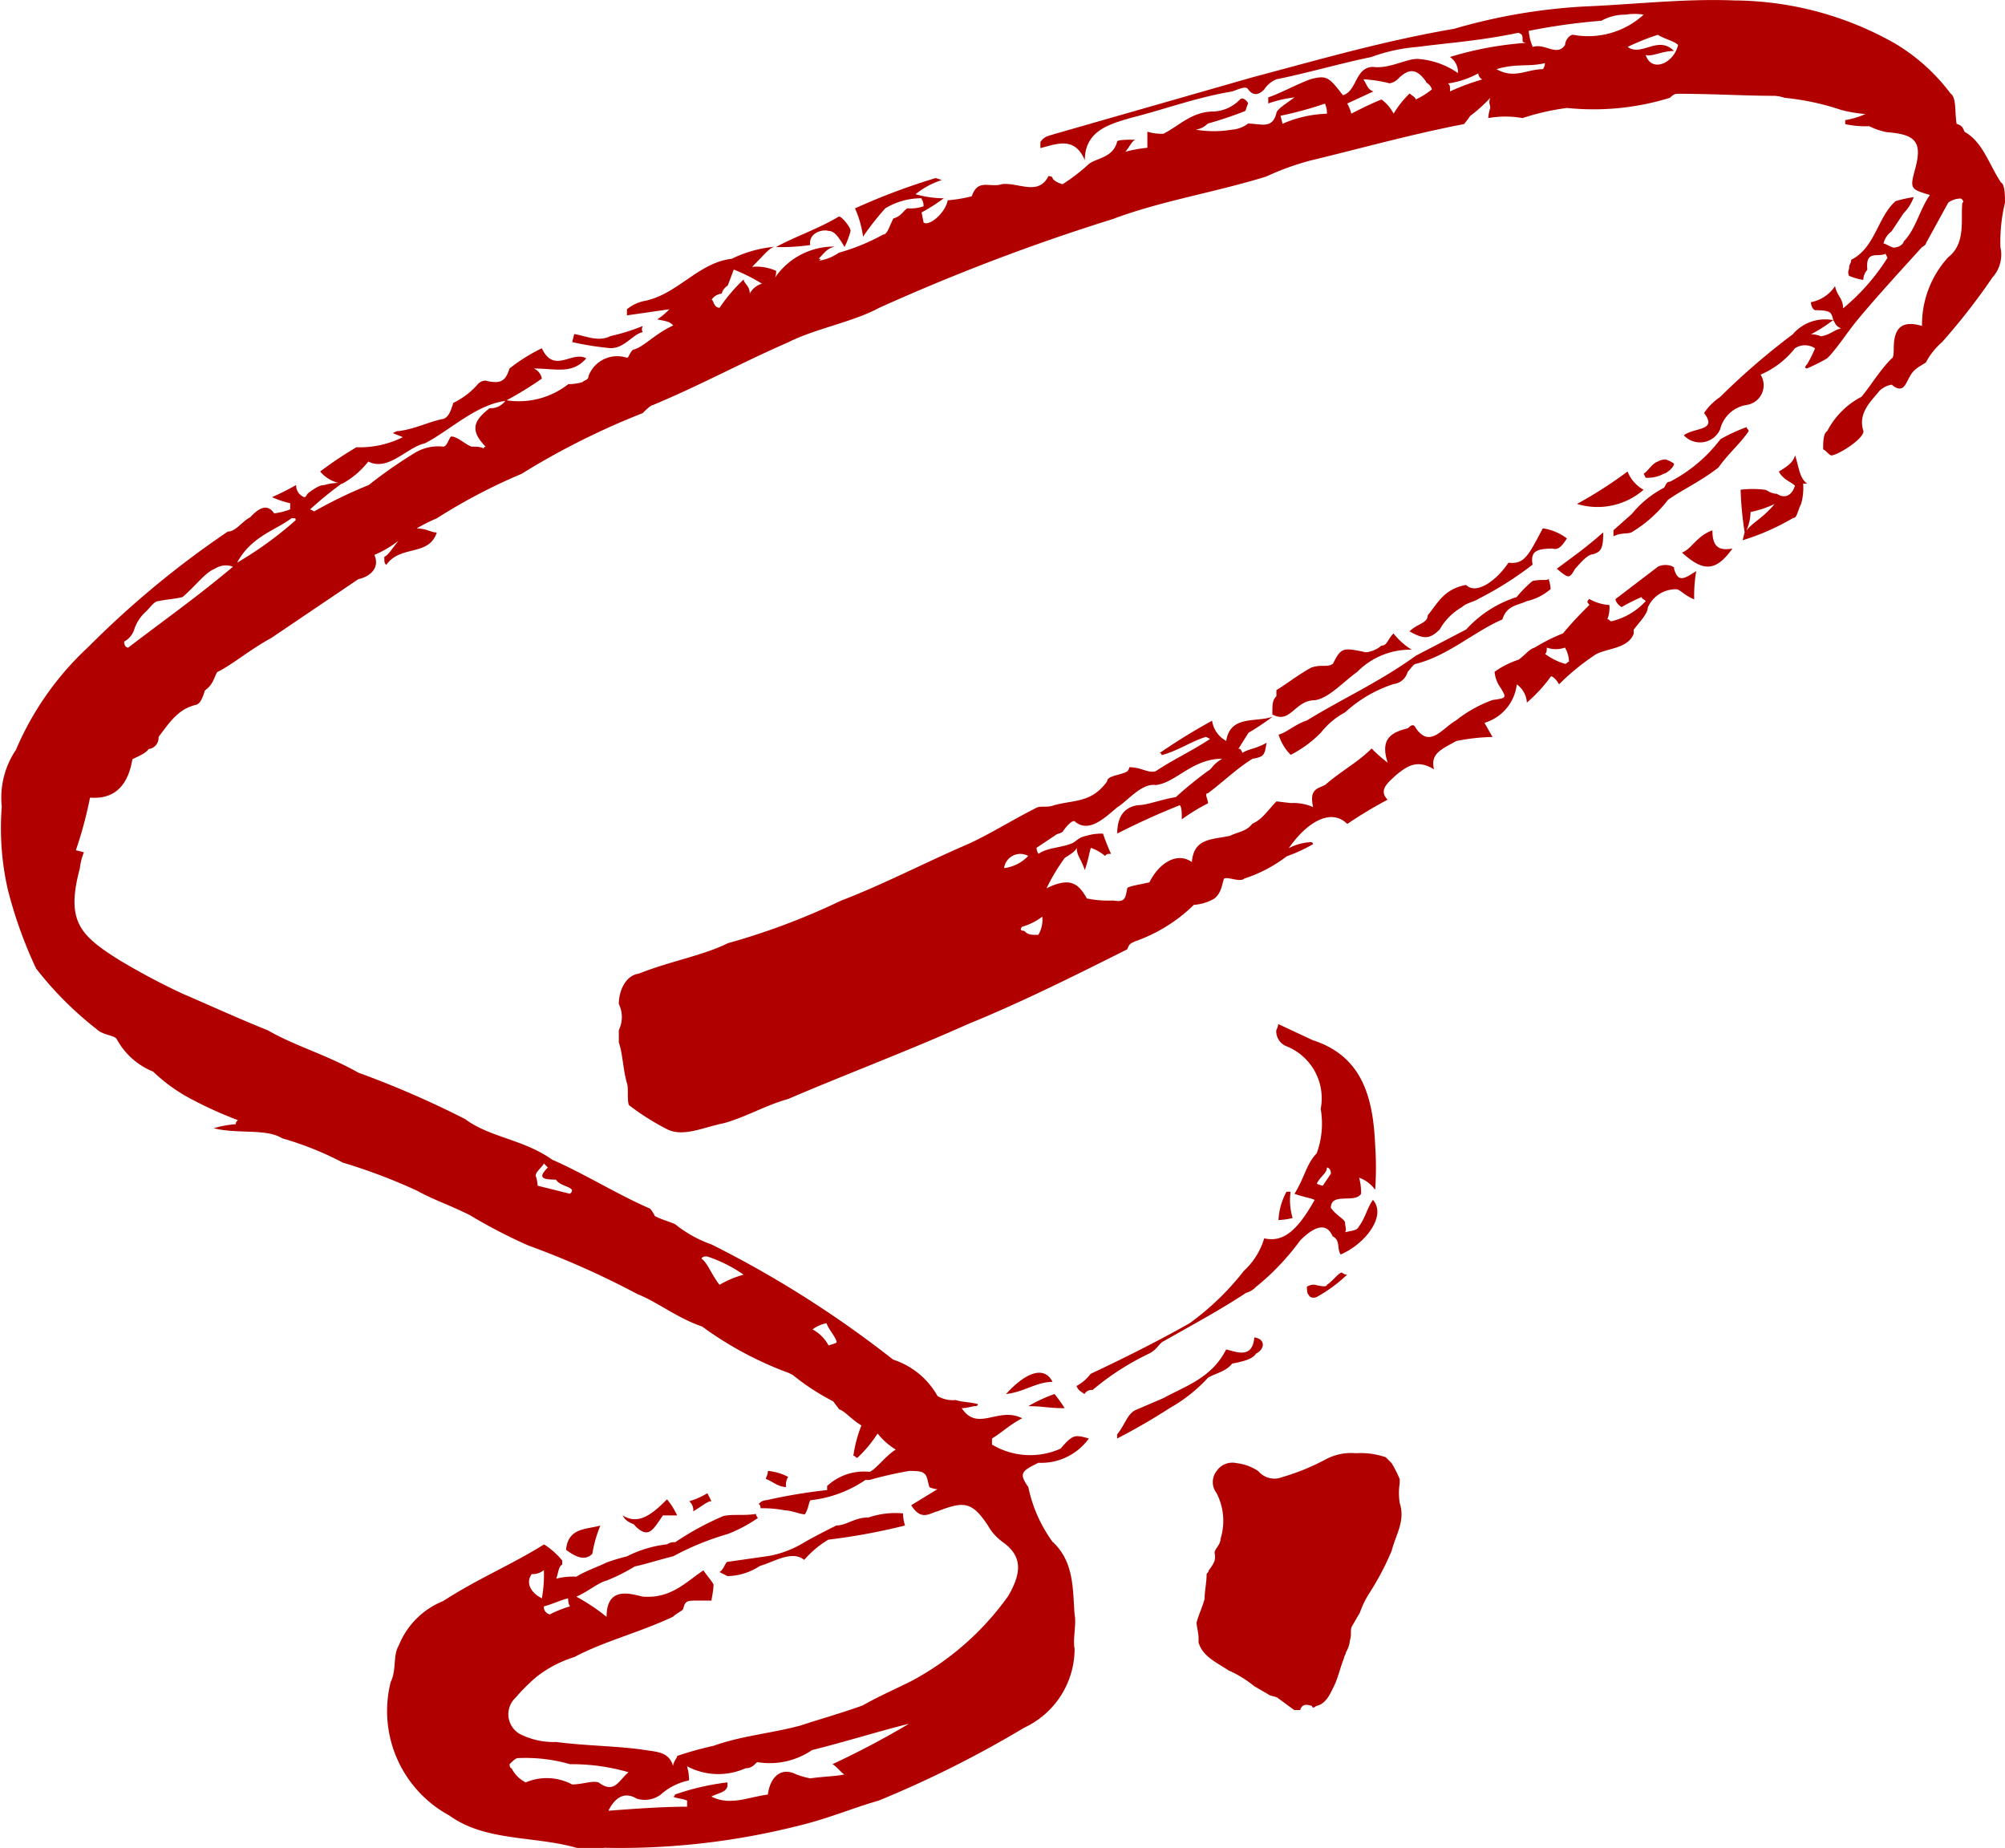 <svg id="nav-logo" xmlns="http://www.w3.org/2000/svg" width="74.871" height="69" viewBox="0 0 74.871 69">
  <g id="logo-s">
    <path id="Path_1" data-name="Path 1" d="M81.218-242.355c0-.227,0-.68-.151-.755-.452-.68-.678-1.51-1.356-1.888-.075-.151-.075-.227-.3-.3-.075-.453,0-.982-.226-1.133a7.179,7.179,0,0,0-2.11-1.888,12.294,12.294,0,0,0-5.953-1.586c-1.884-.076-3.768.151-5.652.227a21.521,21.521,0,0,0-4.823.831c-2.638.453-4.974,1.133-7.536,1.813l-7.385,2.115c-.226.076-.377.076-.528.3v.227c.6-.151,1.281-.453,1.658.453,0-1.133.98-1.359,1.733-1.586,1.206-.3,2.411-.755,3.768-.982.226-.076.528-.227.6-.076.226.3.452.151.6,0a1,1,0,0,1,.452-.378c1.13-.227,2.411-.6,3.542-.831a6.439,6.439,0,0,1,1.733-.378c1.13-.151,2.336-.227,3.768-.529.151.076.151.076.151.3,0,0,0,.076.151.076a12.728,12.728,0,0,0-2.864.529.675.675,0,0,1,.3.6,3,3,0,0,0-1.507-.529c-.452,0-1.055.378-1.658.3-.678,0-.6.906-1.13,1.057-.528-.68-.6-.755-1.206-.6-.6.227-1.13.529-1.583.68v.227a4.591,4.591,0,0,1,.98-.227c-.3.227-.678.453-.678.6-.151.6-.6.378-1.055.378a1.122,1.122,0,0,1-.6.227,4.061,4.061,0,0,1-1.356,0,.789.789,0,0,0,.452-.227,14.214,14.214,0,0,0,1.356-.453c.075,0,.075-.151.151-.3-.075-.151-.226-.227-.3-.151a1.458,1.458,0,0,1-.98.453c-.829,0-1.281.529-1.884.831a1.869,1.869,0,0,1-.6-.076v.6a4.91,4.91,0,0,0-.829.151c.151-.151.226-.378.377-.453-.3,0-.678,0-.678.076-.151.6-.754.6-1.055.831a6.887,6.887,0,0,1-.98.755s-.3-.076-.377-.227c0-.076-.151-.076-.151-.076-.377.755-1.13.227-1.733.3-.452.151-.9-.227-1.13.453a5.318,5.318,0,0,1-.9.151c-.075.453-.678.982-.9.831l-.075-.378a6.79,6.79,0,0,0,.829-.529,3.921,3.921,0,0,1-1.055-.151,3.006,3.006,0,0,1,.98-.529l-.226-.076a24.472,24.472,0,0,0-3.014,1.133,3.849,3.849,0,0,1,.3,1.057,10.147,10.147,0,0,1,.829-1.057,2.6,2.6,0,0,1,1.356-.378c0,.076.075.076.075.3a1.466,1.466,0,0,1-.6.076c-.151.076-.226.3-.528.378-.151.3-.226.6-.377.6a7.68,7.68,0,0,1-1.658.68,1.747,1.747,0,0,1-.754.3c.151-.076,0-.076,0-.076.226-.227.3-.378.6-.453a2.656,2.656,0,0,0-2.261,1.208c.075-.076.075-.3.075-.3a1.764,1.764,0,0,0-.9-.151c.528-.529.678-.755.9-.755a4.543,4.543,0,0,0-1.658.453c-1.281.151-2.035,1.359-3.316,1.586a1.513,1.513,0,0,0-.6.3v.227l1.583-.227a2.391,2.391,0,0,1-.452.378c.377.076.452.076.6.227-.678.3-1.13.831-1.507.906-.151.151-.151.3-.226.3a1.143,1.143,0,0,0-1.432.68c0,.151-.151.151-.226.227a1.694,1.694,0,0,1-.528.076,2.992,2.992,0,0,1-2.336.6.673.673,0,0,1-.6.3c-.6.453-.754.831-.151,1.435a.074.074,0,0,0-.075.076c-.075-.076-.3-.076-.452-.076-.226-.076-.528-.378-.754-.378-.075,0-.151.378-.3.378a1.679,1.679,0,0,0-1.055.227,17.247,17.247,0,0,0-1.733,1.208,16.9,16.9,0,0,0-2.035.982l-.151-.076a13.764,13.764,0,0,1,1.206-.982,1.868,1.868,0,0,0-.678.076c-.151,0-.3.076-.6.3-.075.076-.075.151-.151.151a.47.47,0,0,1-.3-.453,10.05,10.05,0,0,1-.9.453,3.542,3.542,0,0,0,.678.227v.227a2.326,2.326,0,0,1-.6.151c-.3-.453-.678-.076-.9.151-.3.151-.528.529-.829.529a35,35,0,0,0-5.2,4.3,11.217,11.217,0,0,0-2.713,3.852,3.184,3.184,0,0,0-.528,2.115,10.358,10.358,0,0,0,.226,3.1,16.39,16.39,0,0,0,1.055,2.945,12.85,12.85,0,0,0,2.261,2.266c.226.227.678.227.754.378a2.692,2.692,0,0,0,1.356,1.208,6.291,6.291,0,0,0,1.206.906,14.722,14.722,0,0,0,1.959.906c-.075.076-.075.076-.075.151a3.882,3.882,0,0,0-.829.151c.9.227,1.959,0,2.562.378a11.784,11.784,0,0,1,2.261.906,21.012,21.012,0,0,1,2.788,1.057c.528.3,1.206.529,1.959.906a19.36,19.36,0,0,0,2.185,1.133,31.994,31.994,0,0,1,4.069,1.813c.754.3,1.507.906,2.411,1.208a13.222,13.222,0,0,0,3.24,1.737l.151.076a8.534,8.534,0,0,0,1.507.982l.226.3c.226.076.452.378.829.6a4.978,4.978,0,0,0-.3,1.133c.075,0,.075.076.151.076a4.787,4.787,0,0,0,.754-.906,2.6,2.6,0,0,0,.678.6c-.377.227-.754.755-.98.831a2.013,2.013,0,0,0-1.583.529v.151a20.157,20.157,0,0,0-2.261.378.391.391,0,0,0-.3.151c.075,0,.075.151.075.151a4.315,4.315,0,0,1,.9.076c.226,0,.6.151.754.151.151-.227.151-.529.226-.529a4.493,4.493,0,0,0,2.035-.755h.151A14.493,14.493,0,0,1,40.3-195c.151,0,.452,0,.528.076.151.076.151.3.226.529a.778.778,0,0,0,.3.076l-.98.6c.377.6.678.3.98.227.98-.378,1.281-.378,1.884.529a1.894,1.894,0,0,0,.528.6c.754.529.754,1.133.226,2.039a10.491,10.491,0,0,1-3.617,3.172c-.6.3-1.281.6-1.809.906-.829.3-1.658.529-2.336.755-1.13.3-2.185.378-3.24.755a12.554,12.554,0,0,0-1.356.378c0,.076-.151.227-.151.378-.151-.529-.6-.529-1.055-.6-.98-.151-2.185-.151-3.316-.3a2.754,2.754,0,0,1-1.356-.3.846.846,0,0,1-.151-1.359,7.113,7.113,0,0,1,.754-.755,4.386,4.386,0,0,1,1.432-.755c1.13-.6,2.411-.906,3.693-1.51.151-.151.377-.227.377-.3.075-.3.151-.3.528-.3h.528c0-.076.075-.378.075-.6-.075-.151-.226-.3-.377-.529-.678.453-1.206,1.057-2.261.982-.377-.076-1.356-.453-1.356.755a7.338,7.338,0,0,0-1.13-.755c.377-.151.829-.529,1.13-.6a6.834,6.834,0,0,0,1.055-.529c.377-.076.829-.227,1.432-.378a10.352,10.352,0,0,1,2.035-.831,5.38,5.38,0,0,0,1.13-.6.264.264,0,0,1-.075-.151c-.452.076-.829,0-1.206.076a10.653,10.653,0,0,0-1.809.982.452.452,0,0,0-.3.076,4.416,4.416,0,0,0-1.507.453,6.967,6.967,0,0,0-.754.227c-.3.151-.754.3-1.13.529a2.558,2.558,0,0,0-.754.076c.075-.151.075-.453.226-.529v-.151a2.849,2.849,0,0,0-.678-.6c-1.206.755-2.487,1.284-3.768,2.115a2.986,2.986,0,0,0-1.658,1.661c-.226.378-.075.906-.3,1.359a4.434,4.434,0,0,0,2.185,4.984c1.356.982,3.165.755,4.748,1.208a4.871,4.871,0,0,0,1.055,0A27.188,27.188,0,0,0,36-181.711c1.281-.3,2.11-.68,3.165-.982a40.43,40.43,0,0,0,5.426-2.719,3.252,3.252,0,0,0,1.884-2.945c-.075-.378.075-.906,0-1.284-.075-.906,0-1.964-.829-2.719a5.315,5.315,0,0,1-.9-2.039c-.377-.529-.226-.6.377-.906a2.19,2.19,0,0,0,1.884-.906c-.528-.151-.6-.151-1.055.378a2.775,2.775,0,0,1-2.562-.151v-.227c.377-.227.678-.529,1.13-.755-.9-.453-1.658.529-2.261-.378.226,0,.377-.076.528-.076a.074.074,0,0,0,.075-.076c-.3-.076-.6-.076-.829-.151a1.118,1.118,0,0,1-.678-.151,2.93,2.93,0,0,0-1.658-1.359,39.635,39.635,0,0,0-6.782-4.3,4.572,4.572,0,0,1-1.356-.755c-.151-.076-.452-.151-.754-.3,0,0-.151-.3-.226-.3-1.206-.529-2.411-1.284-3.617-1.812-1.055-.755-2.336-.831-3.24-1.51a35.588,35.588,0,0,0-3.994-1.737c-1.206-.68-2.336-.982-3.391-1.586-1.13-.453-2.11-.906-3.165-1.359a25.387,25.387,0,0,1-2.411-1.284c-1.432-.906-1.959-1.435-1.432-3.4a2.339,2.339,0,0,1,.151-.6l-.3-.076a14.928,14.928,0,0,0,.528-1.964c.98.076,1.432-.529,1.583-1.435.151-.076.528-.227.6-.378a.423.423,0,0,0,.377-.453c.452-.6.754-1.057,1.432-1.208.151-.076.226-.3.3-.529.3-.227.3-.378.452-.68.6-.3,1.206-.831,2.035-1.284l3.24-2.19c.377-.076.829-.378.6-.906a3.936,3.936,0,0,0,.9-.529c-.3.378-.377.529-.528.6,0,.227,0,.227.075.3.528-.755,1.583-.3,1.884-1.208-.226,0-.377-.151-.754-.151a6.621,6.621,0,0,1,.754-.378,21.26,21.26,0,0,1,3.165-1.661,28.117,28.117,0,0,1,4.522-2.266c.075-.076.3-.3.377-.3,1.809-.755,3.316-1.586,5.049-2.341,1.055-.529,2.411-.755,3.391-1.284a76.841,76.841,0,0,1,8.742-3.323c1.809-.68,3.768-.982,5.727-1.586a9.93,9.93,0,0,1,1.658-.6c1.884-.453,3.768-.982,5.727-1.359a3.012,3.012,0,0,0,.226-.3,5.5,5.5,0,0,0,.754-.68c-.075.227,0,.227,0,.378a1.54,1.54,0,0,0-.075.378,3.643,3.643,0,0,1,1.281,0,8.988,8.988,0,0,1,1.658-.378,9.675,9.675,0,0,0,3.843-.378c.151-.151.226-.151.3-.151,1.356,0,2.487.076,3.617.076a1.53,1.53,0,0,1,.377.076,9.523,9.523,0,0,1,2.11.453,5.316,5.316,0,0,0,.9.151,3.222,3.222,0,0,1-.754.227v.151a3.662,3.662,0,0,0,.9.076,2.391,2.391,0,0,0,.678.227c1.055.076,1.281.378,1.055,1.284-.226.831-.226.831.528,1.057-.377.529-.528,1.284-.98,1.737,0,.076-.151.227-.377.227-.075,0-.3-.151-.377-.151a.8.8,0,0,1,.3-.453l.452-.68a1.612,1.612,0,0,0,.377-.6,4.8,4.8,0,0,0-.678.151c-.678.6-.754,1.737-1.658,2.19,0,.151-.075.151-.075.3,0,.076-.075.151,0,.3a2.333,2.333,0,0,0,.528.151.578.578,0,0,1,.151-.378c-.075-.755.377-.453.678-.6l.075.151a7.856,7.856,0,0,1-1.658,1.888c0-.378-.226-.453-.3-.831a1.384,1.384,0,0,1-.9.6s0,.227.151.3c.075,0,.452,0,.528.076.075,0,.151.227.151.3.075.076.075.227.3.3-.3.076-.377.227-.754.3a.913.913,0,0,0-.377-.076,5.408,5.408,0,0,0,.829-.529,1.589,1.589,0,0,0-1.507.529,26.19,26.19,0,0,0-2.713,2.341,2.218,2.218,0,0,0-.6.6c.528.68-.377.529-.754.831a.821.821,0,0,0,1.356-.227,1.214,1.214,0,0,1,.98-.906.742.742,0,0,0,.528-1.133,3.249,3.249,0,0,0,1.281-.982.68.68,0,0,1,.754,0,4.486,4.486,0,0,1-.3.6c-.151.151,0,.151,0,.151a7,7,0,0,0,.754-.378c.377-.378.754-.982,1.13-1.435.754-.906,1.658-1.888,2.411-2.719,0,0,.151-.076.151-.151l.829-1.51a.807.807,0,0,1,.452-.151c.075,0,.151.151.075.151-.075.6.151,1.51-.528,2.039a3.734,3.734,0,0,0-.98,2.568c-.754-.227-1.055.076-1.055.831,0,.076,0,.378-.075.378-.452.453-.754.982-1.13,1.435a3.005,3.005,0,0,0-1.281,1.284c-.151.076-.151.453-.151.68.151.076.151.151.3.227.226,0,1.206-.6,1.206-.906-.226-.68.3-1.133.6-1.51a.859.859,0,0,1,.452-.227c.452.378.528-.076.678-.3.151-.3.377-.378.6-.529a2.651,2.651,0,0,1,.6-.755,23.7,23.7,0,0,0,1.884-2.417,1.266,1.266,0,0,0,.3-1.133A6.208,6.208,0,0,1,81.218-242.355Zm-16.127-6.268c-.151,0-.3.227-.3.378-.3.453-.754-.076-1.206.076a1.781,1.781,0,0,1-.151-.6,22.993,22.993,0,0,1,2.713-.378,1.787,1.787,0,0,1,.9-.227,2.045,2.045,0,0,1,.678,0A3.076,3.076,0,0,1,65.091-248.623Zm2.713.755c.226.076.6-.151,1.055-.151-.6-.6-1.206.227-1.733-.151a8.761,8.761,0,0,1,1.13-.453c.226.151.6.227.754.378C68.859-247.566,68.03-247.188,67.8-247.868Zm-3.843.529c-.6,0-1.055.378-1.733,0,.754-.227,1.206-.076,1.809-.227A.373.373,0,0,1,63.961-247.339Zm-4.748,1.133c0-.076-.151-.151-.226-.227a3.678,3.678,0,0,0-.6.755,1.537,1.537,0,0,0-.452-.529c-.377.151-.678.3-1.13.529a1.278,1.278,0,0,0-.151-.378l.98-.453c-.226-.076-.226-.227-.377-.453a5.175,5.175,0,0,1,.98.151.571.571,0,0,0,.3-.151c.377-.378.678-.453,1.055.076,0,.076.151.076.226.3A2.844,2.844,0,0,1,59.213-246.207Zm1.281-.3c0-.227,0-.227-.075-.3a3.285,3.285,0,0,0,1.13-.378.268.268,0,0,0,.151.227A8.737,8.737,0,0,0,60.494-246.509ZM54.24-245.3l-.075-.3a13.528,13.528,0,0,0,1.658-.453.823.823,0,0,1,.075.378A4.4,4.4,0,0,0,54.24-245.3Zm-16.956,4c.226,0,.377.227.6.6a3.112,3.112,0,0,0,.226-.6c0-.151-.377-.6-.452-.529-.754.453-1.658.755-2.336,1.133a8.2,8.2,0,0,0,1.281-.076C36.53-241.222,37.058-241.373,37.284-241.3Zm-2.939,2.341c0-.3-.226-.378-.226-.529a6.087,6.087,0,0,0-.9,1.057c-.226,0-.226-.3-.3-.3a.52.52,0,0,1,.377-.227.513.513,0,0,1,.226-.3l.226-.6a6.883,6.883,0,0,1,1.055.529A.734.734,0,0,0,34.345-238.957Zm-3.994,1.435s-.075-.076,0-.227a7.4,7.4,0,0,1-1.206.378c-.452.227-.9,0-1.356-.076l-.075.3a11.14,11.14,0,0,0,1.432.227C29.673-236.917,29.974-237.446,30.351-237.522ZM20.1-232.688c.754.378,1.432-.529,2.11-.68.9-.453,1.884-1.435,3.014-1.586a13.107,13.107,0,0,0,1.356-.831.5.5,0,0,0-.3-.378c.829,0,1.432.227,1.959-.378-.528-.3-1.206.6-1.658-.378a6.505,6.505,0,0,0-1.206.755c-.151.453-.3.6-.9.453a.391.391,0,0,0-.3.151,2.848,2.848,0,0,1-.9.68c-.075.227-.151.529-.377.6-.452.076-1.055.378-1.658.453-.075,0-.075,0-.226.076l.377.151a3.606,3.606,0,0,1-1.733.378,13.982,13.982,0,0,0-1.356.906,1.309,1.309,0,0,0,.829.453A3.192,3.192,0,0,0,20.1-232.688Zm47.175,1.964-.678.6v.227c.3-.151.528-.076.678-.151a4.886,4.886,0,0,0,1.356-1.208c.528-.378,1.206-.68,1.884-1.208.377-.529.829-.906,1.13-1.359,0-.076-.075-.076-.075-.151a6.1,6.1,0,0,0-.98.453,5.567,5.567,0,0,1-1.884,1.586c-.151,0-.151.151-.226.227A3.836,3.836,0,0,0,67.277-230.725Zm6.1-2.19c-.075.3-.377.453-.6.6.151.3.452.378.6.529-.151.453-.452.453-.678.3-.226,0-.377-.151-.452-.151a3.567,3.567,0,0,0-.9,0,12.46,12.46,0,0,0,.151,1.586l-.075.3a8.808,8.808,0,0,0,1.884-.831c.151,0,.151-.227.3-.529a2.109,2.109,0,0,0,.075-.755h.151C73.532-232.084,73.532-232.462,73.381-232.915Zm-4.522.3a1.1,1.1,0,0,0-.3-.151.569.569,0,0,0-.3.076c-.226.076-.377.378-.528.453l.075.151a1.237,1.237,0,0,0,.678-.151C68.558-232.235,68.859-232.462,68.859-232.613Zm-1.733.3a16.034,16.034,0,0,1-1.884,1.208,2.623,2.623,0,0,0,2.487-.529A1.332,1.332,0,0,1,67.126-232.311Zm4.446,2.19a1.807,1.807,0,0,0,.151-.68,4.063,4.063,0,0,0,.9-.3C72.175-230.574,71.8-230.423,71.572-230.121ZM15.2-228.912c.528-.982,1.432-1.208,2.035-1.661.151,0,.151,0,.151.076A13.7,13.7,0,0,1,15.2-228.912Zm47.476,0c-.452.68-1.206,1.208-1.583.831-.829.151-1.055.68-1.432,1.133,0,.3-.377.3-.678.6.528.3.754.3,1.13-.076a2.182,2.182,0,0,1,.829-.831c.151-.151.528-.227.6-.3a12.732,12.732,0,0,0,2.035-1.284c-.075-.453.075-.6.754-.6.226.076.377-.151.528-.378a1.932,1.932,0,0,0-.9-.378C63.433-229.214,63.283-228.837,62.68-228.912Zm7.611-1.208c-.6.227-.754.68-1.13.831.829.755,1.281.68,1.884-.151C70.593-229.365,70.291-229.441,70.291-230.121Zm-5.124,1.435c.151-.151.377-.453.6-.529.377-.076.452-.227.452-.831-.678.6-1.13.906-1.733,1.359C64.941-228.308,64.941-228.308,65.167-228.686Zm3.693,0c.075-.076-.3-.227-.6-.076l-1.583,1.208s0,.151.226.3a6.99,6.99,0,0,1,.754-.378c0,.076.075.076.151.151a2.521,2.521,0,0,1-1.281.755c-.075,0-.075-.076-.151-.076a1.288,1.288,0,0,0,.075-.529,1.781,1.781,0,0,1-.754-.227c-.151.151,0,.151,0,.227-.3.3-.6.6-.98,1.057a6.884,6.884,0,0,0-1.055.529c-.226.076-.3.227-.6.453a3.218,3.218,0,0,0-.9.453,1.207,1.207,0,0,0,.226.6c.226.378.226.378-.3.453a4.8,4.8,0,0,0-1.356.755c-.528.3-.98,1.057-1.507.3-.075-.151-.151-.151-.3,0-.6.151-1.055.378-.754,1.284a4.922,4.922,0,0,1-.6-.529c-.528.529-1.13.831-1.733,1.359-.3.151-.6.151-.452.831a1.764,1.764,0,0,0-.829-.151L54.014-220c-.3.3-.528.68-.9.831-.226.3-.528.3-.829.453-.678.151-1.356.076-1.432.982-.528-.378-1.206,0-1.583.755-.3.076-.829.151-.829.227-.075.378-.075.529-.528.453a3.972,3.972,0,0,1-.98-.076c-.3-.529-.6-.831-1.507-.378a7.463,7.463,0,0,1,.678-1.133c.226-.151.377-.227.452-.378,0,.3.151.378.3.831.151-.453.151-.6.226-.831a1.617,1.617,0,0,1,.528.3c.075-.076.075-.076.226-.076a7.842,7.842,0,0,1-.3-.755,1.869,1.869,0,0,0-.6.076c-.377.076-.377.227-.6.3-.377.151-.9.151-1.206.378a.373.373,0,0,1-.075-.227l.678-.453c.075-.076.226-.076.3-.151.151-.227.377-.453.452-.378.528.453,1.13-.151,1.583-.529.377-.227.9-.906,1.432-.831.754-.076,1.356-.982,2.487-.982-.377.227-.377.378-.528.453a13.764,13.764,0,0,0-1.206.982c-.528.076-1.055.3-1.432.3-.452.076-.754.378-.754,1.057.9-.453,1.583-.755,2.336-1.057.075.076.075.3.075.529a6.877,6.877,0,0,1,.98-.6c0-.151-.151-.378,0-.378.6-.453,1.055-.906,1.658-1.284.452-.076.452-.151.528-.6-.377.227-.678.227-.9.378-.075-.151-.075-.151-.151-.151l.377-.6a9.41,9.41,0,0,0,.9-.6c-.6.227-1.583-.076-1.733.906a1.022,1.022,0,0,1-.528-.755,22.3,22.3,0,0,0-1.959,1.208.074.074,0,0,1,.075.076c.6-.151,1.13-.529,1.658-.68l.151.076c-.678.453-1.356.755-2.035,1.208-.3.076-.528-.151-.98-.151a.264.264,0,0,1-.075.151c-.226.151-.754.151-.754.378-.6.831-1.281.68-2.035.906-.226.076-.452,0-.6.076-.9.453-1.733.982-2.562,1.359-1.583.68-3.165,1.51-4.748,2.115a25.6,25.6,0,0,1-4.22,1.586c-.9.453-2.185.68-3.316,1.133-.528.076-.754.68-.754,1.133a1.122,1.122,0,0,1,0,.982v.453c.151.453.151.982.3,1.51.075.227,0,.6.075.831a9.211,9.211,0,0,0,1.432.906c.6.3,1.356-.076,2.11-.227.829-.227,1.583-.68,2.411-.906,2.11-.906,4.522-1.813,6.707-2.794,2.035-.831,3.994-1.812,5.953-2.794.075-.227.151-.227.3-.3a5.944,5.944,0,0,0,2.185-1.359,1.781,1.781,0,0,0,.754-.227c.3-.227.3-.6.377-.755.151-.076.6.151.754,0a5.26,5.26,0,0,0,1.583-.831,5.675,5.675,0,0,0,.98-.453.074.074,0,0,0-.075-.076,1.962,1.962,0,0,0-.829.227c.678-.982,1.583-1.51,2.185-.906a15.936,15.936,0,0,1,1.507-.906c-.377-.378.075-.68.3-.906.452-.378.829-.6,1.432-.227-.151-.6.3-.755.829-1.057a7.45,7.45,0,0,1,1.356-.151l-.3-.529a1.7,1.7,0,0,0,1.206-1.435.9.9,0,0,1,.377.68,5.592,5.592,0,0,0,.9-.982c.075,0,.226.151.3.3a8.678,8.678,0,0,1,1.281-1.057c.377-.3,1.281-.227,1.507-.831v-.151c.226-.3.528-.6.528-.831a1.136,1.136,0,0,1,1.055-.68c.151,0,.3.227.678.378a5.361,5.361,0,0,1,.075-1.057C69.236-228.308,69.01-228.157,68.859-228.686ZM11.134-225.74s-.151,0-.151-.227a.773.773,0,0,0,.377-.453,1.536,1.536,0,0,1,.452-.68c.151-.151.3-.378.452-.378.377-.076.6-.076.9-.151.528-.453.829-.906,1.206-1.057a.749.749,0,0,1,.678-.076C13.7-227.628,12.415-226.722,11.134-225.74Zm51.847-1.888A4.293,4.293,0,0,0,61.1-226.42l-1.884.982c-1.356.982-2.713,1.586-4.069,2.417-.452.151-.754.453-1.055.529a1.836,1.836,0,0,0,.452.755,4.391,4.391,0,0,0,1.13-.831,2.846,2.846,0,0,1,.9-.755,4.947,4.947,0,0,1,1.809-1.057.621.621,0,0,0,.528-.453c.075-.076.226-.3.3-.3,1.206-.3,2.185-1.208,3.24-1.661.151-.529.6-.529.9-.68a2.052,2.052,0,0,0,.9-.453,1.54,1.54,0,0,0-.075-.378c-.075.076-.226,0-.6.076A4.472,4.472,0,0,0,62.981-227.628Zm-4.6,1.359c-.226.227-.226.453-.452.453-.151.151-.528.3-.678.227-.754-.151-.829-.151-1.13.453-.226.151-.452,0-.829.151-.528.3-.9.6-1.281.831v.227c-.151.151-.151.3-.151.68.678.378.829-.529,1.583-.529.528-.076,1.055-.68,1.583-1.057a2.78,2.78,0,0,1,2.035-.831A2.6,2.6,0,0,1,58.384-226.269Zm6.406,1.133a2.324,2.324,0,0,1-.754-.378c.075,0,.075-.151.075-.227a1.043,1.043,0,0,0,.678,0,1.093,1.093,0,0,1,.151.529C64.865-225.212,64.865-225.136,64.79-225.136Zm-20.046,7.175a1.487,1.487,0,0,1-.9.453A.612.612,0,0,1,44.744-217.962Zm.377,2.945c-.3,0-.377,0-.528-.151-.226,0-.075-.151-.075-.151a2.324,2.324,0,0,0,.754-.378A1.124,1.124,0,0,1,45.121-215.016ZM57.1-204.141c-.075.151-.151.151-.528.227.075-.076,0-.227,0-.378-.075-.151-.3-.227-.528-.529,0-.6.9-.151,1.13-.529a2.129,2.129,0,0,0-.075-.6,1.278,1.278,0,0,1,.6.453,12.1,12.1,0,0,0,0-1.661c-.075-1.737-.452-3.323-2.336-3.927l-1.281-.6a.762.762,0,0,1-.075.227.6.6,0,0,0,.377.6,2.093,2.093,0,0,1,1.281,2.341,3.211,3.211,0,0,1-.151,1.661c-.377.378-.452.906-.829,1.51.452.151.6.151.754.227-.678,1.208-1.206,1.586-1.884,1.435a2.673,2.673,0,0,1-.754,1.208,10,10,0,0,1-2.035,1.964c-1.206.68-2.411,1.284-3.693,1.888a1.635,1.635,0,0,1-.528.453c.075.151.075.151.3.3a.3.3,0,0,1,.3-.151,9.848,9.848,0,0,1,2.11-1.359c.3-.151.377-.378.528-.453,1.055-.6,2.185-1.208,3.09-1.813a.805.805,0,0,0,.377-.227,8.4,8.4,0,0,0,.754-.68,9.8,9.8,0,0,0,.9-1.057c.528-.529.98-.68,1.206-.151.3.151.151.453.3.68.9-.378,1.733-1.435,1.206-2.039C57.4-204.821,57.329-204.443,57.1-204.141Zm-30.445-2.341.151.151c-.377.378-.226.453.3.453.151.227.452.227.6.378,0,.076,0,.076-.075.151l-1.206-.3a1.54,1.54,0,0,0-.075-.378C26.357-206.18,26.583-206.331,26.658-206.482Zm29.089.831a.758.758,0,0,1-.226-.076c.151-.3.377-.378.377-.6.075,0,.151.076.151.227Zm-1.356.227a2.462,2.462,0,0,0-.3,1.057,2.669,2.669,0,0,0,.528-.076,2.321,2.321,0,0,1-.075-.982Zm-21.628,2.417a5.255,5.255,0,0,1,1.356.68,3.6,3.6,0,0,0-.9.378c-.3-.378-.452-.831-.678-.982C32.612-203.008,32.612-203.008,32.762-203.008ZM55.9-201.951q0,.113-.452,0a.452.452,0,0,0-.3.076s0,.3.075.3c0,.076.151.151.3.076a5.4,5.4,0,0,0,1.13-.831c-.151,0-.151-.076-.226-.076C56.274-202.329,56.124-202.1,55.9-201.951Zm-18.689,1.435c.075.227.3.453.377.68,0,.076-.075.076-.3.151a1.468,1.468,0,0,0-.6-.6A1.309,1.309,0,0,1,37.208-200.516Zm15.976.529c-.075.831-.678.529-1.055.453-.528,1.057-1.507,1.359-2.336,1.813l-1.055.453c-.3.151-.377.529-.678.906v.151a22.6,22.6,0,0,0,1.959-1.133,5.821,5.821,0,0,0,1.432-1.133c.226-.151.678-.227.9-.529.377-.076.754-.151.9-.378C53.561-199.534,53.637-199.912,53.185-199.987Zm-9.269,2.115c.678-.076,1.13-.453,1.733-.453C45.347-198.93,44.669-198.7,43.915-197.873Zm1.809,0a5.675,5.675,0,0,0-.98.453c.528,0,.754.076,1.356.076A5.147,5.147,0,0,0,45.724-197.873ZM35.023-195c0,.151-.075.227-.075.3.226.076.452.3.754.3a.567.567,0,0,1,.075-.378A1.994,1.994,0,0,0,35.023-195Zm-2.261.831a2.675,2.675,0,0,1-.678.3.444.444,0,0,1,.151.378c.377-.227.528-.378.678-.378Zm-2.713,1.208c.528.529.678.151,1.055-.378h.528a2.65,2.65,0,0,0-.377-.6c-.528.529-1.055.982-1.658.6C29.748-193.039,30.049-193.039,30.049-192.964Zm3.165,1.737.3.151a2.27,2.27,0,0,0,1.206-.378c.528-.151,1.206-.6,1.658-.227a3.647,3.647,0,0,1,.9-.755,23.3,23.3,0,0,0,2.864-.529,1.65,1.65,0,0,1-.075-.453,3.132,3.132,0,0,0-1.281.151c-.528,0-.829.3-1.206.3-.452.227-.9.453-1.281.68a3.935,3.935,0,0,1-1.206.453l-1.583.227C33.441-191.6,33.365-191.3,33.214-191.227Zm-4.748-.68a4.691,4.691,0,0,1,.3-1.057c-.528.151-1.206.076-1.281.906C27.789-191.831,28.165-191.6,28.467-191.907Zm-2.261.755a.636.636,0,0,0,.452-.151,5,5,0,0,1-.075,1.057C26.131-190.472,25.98-190.849,26.206-191.151Zm1.356.906s0,.227.075.3a3.863,3.863,0,0,0-.754.3.282.282,0,0,1-.226-.3C26.96-190.019,27.261-190.17,27.563-190.245Zm9.872,6.193c.151.076.377.378.452.378-.3.076-.754.076-1.281.151a3.067,3.067,0,0,1-.528-.151c-.6-.3-.98.151-1.055.755-.528.076-.98.227-1.281.227a1.488,1.488,0,0,1-.829-.151c.3-.151.528-.151.6-.378v-.151a9.187,9.187,0,0,0-1.959.453.074.074,0,0,1-.075.076c.151.076.377.076.528.151v.227c-.9,0-1.959.076-2.939.151.3-.6.678-.68,1.055-.453a1,1,0,0,0,.9-.151,2.264,2.264,0,0,1,1.055-.529,1.7,1.7,0,0,0-.075-.529,2.484,2.484,0,0,0,2.185.076c.3,0,.377-.227.452-.227a2.82,2.82,0,0,0,2.035-.453c1.206-.3,2.411-.68,3.617-.982A31.844,31.844,0,0,1,37.435-184.052Zm-8.742.68c-.226-.076-.6.076-.98.076a2.012,2.012,0,0,0-1.733-.076,1.189,1.189,0,0,1-.528-.529c-.075,0-.075-.151-.075-.151.075-.076.226-.227.3-.227a6.025,6.025,0,0,1,1.959.227,7.608,7.608,0,0,1,2.185.3C29.446-183.448,29.3-182.92,28.693-183.373Z" transform="translate(-6.347 249.922)" fill="#b10000"/>
    <path id="Path_5" data-name="Path 5" d="M4.49,5.088h.223c.074-.223.223-.223.446-.149,0,.074.074.074.149,0,.372-.074.52-.446.669-.743s.223-.669.372-1.04c0-.074.074-.149.074-.223a1.056,1.056,0,0,0,.149-.446c.074-.223,0-.372.074-.52l.3-.52A3.472,3.472,0,0,1,7.314.7,10.331,10.331,0,0,0,8.131-.857c.149-.595.52-1.115.3-1.784a2.491,2.491,0,0,1,0-.743v-.149a4.382,4.382,0,0,0-.3-.595l-.223-.223A2.889,2.889,0,0,0,6.794-4.5a2.01,2.01,0,0,0-1.115.223,8.323,8.323,0,0,1-1.635.669.784.784,0,0,1-.892-.223,1.829,1.829,0,0,0-.818-.3.707.707,0,0,0-.743.3.669.669,0,0,0,0,.818A2.261,2.261,0,0,1,1.74-1.3c0,.223-.223.372-.223.52.074.3-.074.446-.223.669,0,.074-.074.074-.074.149,0,.3-.074.595-.074.892-.074.3-.223.595-.3.892,0,.149.074.372.074.595v.149c.149.52.669.743,1.115,1.04A4.214,4.214,0,0,1,3,4.2l.52.3c.074.074.3.074.372.149Z" transform="translate(43.837 58.761)" fill="#b10000"/>
  </g>
</svg>
